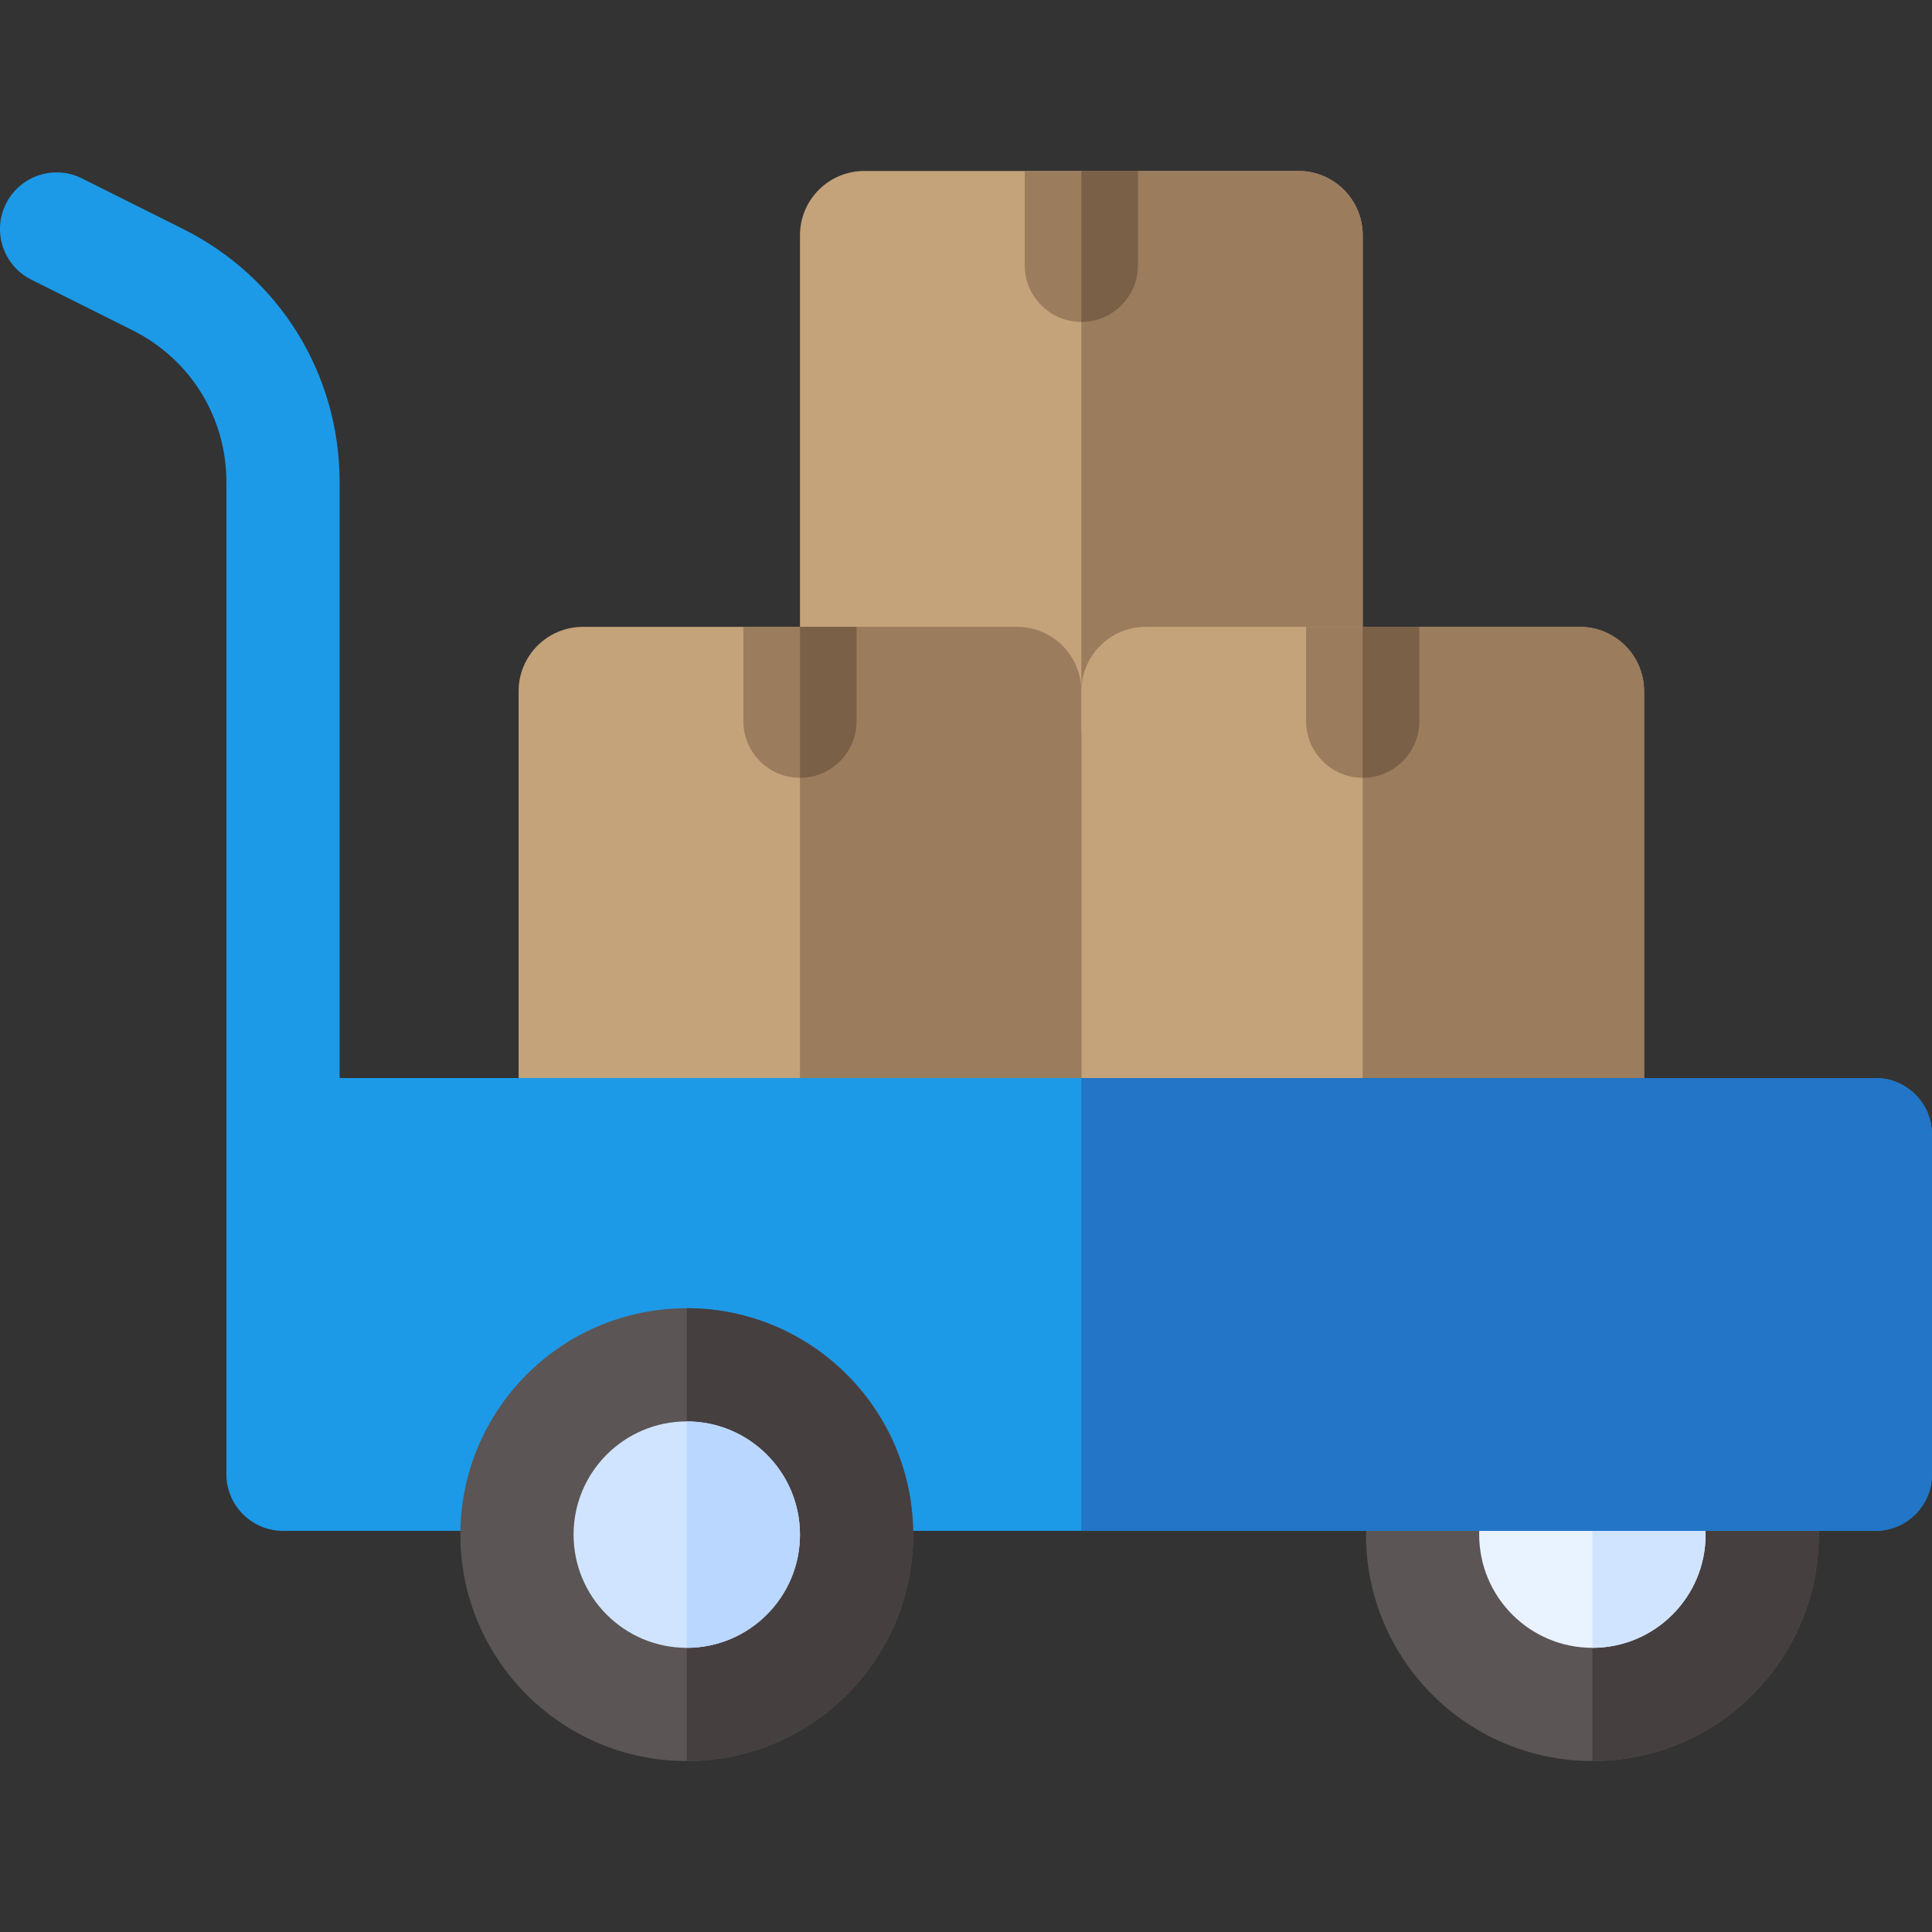 <svg id="Capa_1" enable-background="new 0 0 512.003 512.003" height="512" viewBox="0 0 512.003 512.003" width="512" xmlns="http://www.w3.org/2000/svg"><rect x="0" y="0" width="512.003" height="512.003" fill="#333333" stroke="none"/><g><circle cx="422.003" cy="406.693" fill="#5b5555" r="60"/><path d="m482.003 406.693c0 33.08-26.92 60-60 60v-120c33.08 0 60 26.92 60 60z" fill="#463f3f"/><circle cx="422.003" cy="406.693" fill="#e9f2ff" r="30"/><path d="m452.003 406.693c0 16.54-13.46 30-30 30v-60c16.54 0 30 13.46 30 30z" fill="#d1e4ff"/><g><path d="m361.135 62.35v115.053c0 9.417-7.622 17.04-17.04 17.04h-115.052c-9.406 0-17.04-7.622-17.04-17.04v-115.053c0-9.406 7.634-17.04 17.04-17.04h115.053c9.417.001 17.039 7.634 17.039 17.04z" fill="#c4a27a"/><path d="m361.135 62.35v115.053c0 9.417-7.622 17.04-17.04 17.04h-57.526v-149.132h57.526c9.418 0 17.04 7.633 17.04 17.039z" fill="#9b7c5d"/><g><path d="m301.569 45.311v25c0 8.28-6.71 15-15 15-8.28 0-15-6.72-15-15v-25z" fill="#9b7c5d"/><path d="m301.569 45.311v25c0 8.28-6.71 15-15 15v-40z" fill="#7a6047"/></g></g><g><path d="m286.569 183.166v115.053c0 9.417-7.622 17.04-17.04 17.04h-115.053c-9.406 0-17.04-7.622-17.04-17.04v-115.053c0-9.406 7.634-17.04 17.04-17.04h115.053c9.417.001 17.04 7.634 17.04 17.04z" fill="#c4a27a"/><path d="m286.569 183.166v115.053c0 9.417-7.622 17.04-17.04 17.04h-57.526v-149.132h57.526c9.417 0 17.04 7.633 17.04 17.039z" fill="#9b7c5d"/><g><path d="m227.003 166.127v25c0 8.28-6.71 15-15 15-8.28 0-15-6.72-15-15v-25z" fill="#9b7c5d"/><path d="m227.002 166.127v25c0 8.28-6.71 15-15 15v-40z" fill="#7a6047"/></g></g><g><path d="m435.7 183.166v115.053c0 9.417-7.622 17.04-17.04 17.04h-115.052c-9.406 0-17.04-7.622-17.04-17.04v-115.053c0-9.406 7.634-17.04 17.04-17.04h115.052c9.417.001 17.04 7.634 17.04 17.04z" fill="#c4a27a"/><path d="m435.7 183.166v115.053c0 9.417-7.622 17.04-17.04 17.04h-57.526v-149.132h57.526c9.417 0 17.04 7.633 17.04 17.039z" fill="#9b7c5d"/><g><path d="m376.134 166.127v25c0 8.28-6.71 15-15 15-8.28 0-15-6.72-15-15v-25z" fill="#9b7c5d"/><path d="m376.134 166.127v25c0 8.28-6.71 15-15 15v-40z" fill="#7a6047"/></g></g><path d="m497.003 285.693h-407v-157.918c0-28.591-15.886-54.295-41.459-67.082l-26.833-13.417c-7.409-3.706-16.42-.701-20.124 6.708-3.705 7.41-.702 16.419 6.708 20.125l26.833 13.417c15.344 7.672 24.875 23.094 24.875 40.249v262.918c0 8.284 6.716 15 15 15h422c8.284 0 15-6.716 15-15v-90c0-8.285-6.716-15-15-15z" fill="#1c9ae8"/><path d="m512.003 300.693v90c0 8.28-6.72 15-15 15h-210.43v-120h210.43c8.28 0 15 6.72 15 15z" fill="#2275c7"/><circle cx="182.003" cy="406.693" fill="#5b5555" r="60"/><path d="m242.003 406.693c0 33.08-26.92 60-60 60v-120c33.08 0 60 26.92 60 60z" fill="#463f3f"/><circle cx="182.003" cy="406.693" fill="#d1e4ff" r="30"/><path d="m212.003 406.693c0 16.54-13.46 30-30 30v-60c16.54 0 30 13.46 30 30z" fill="#b9d7ff"/></g></svg>